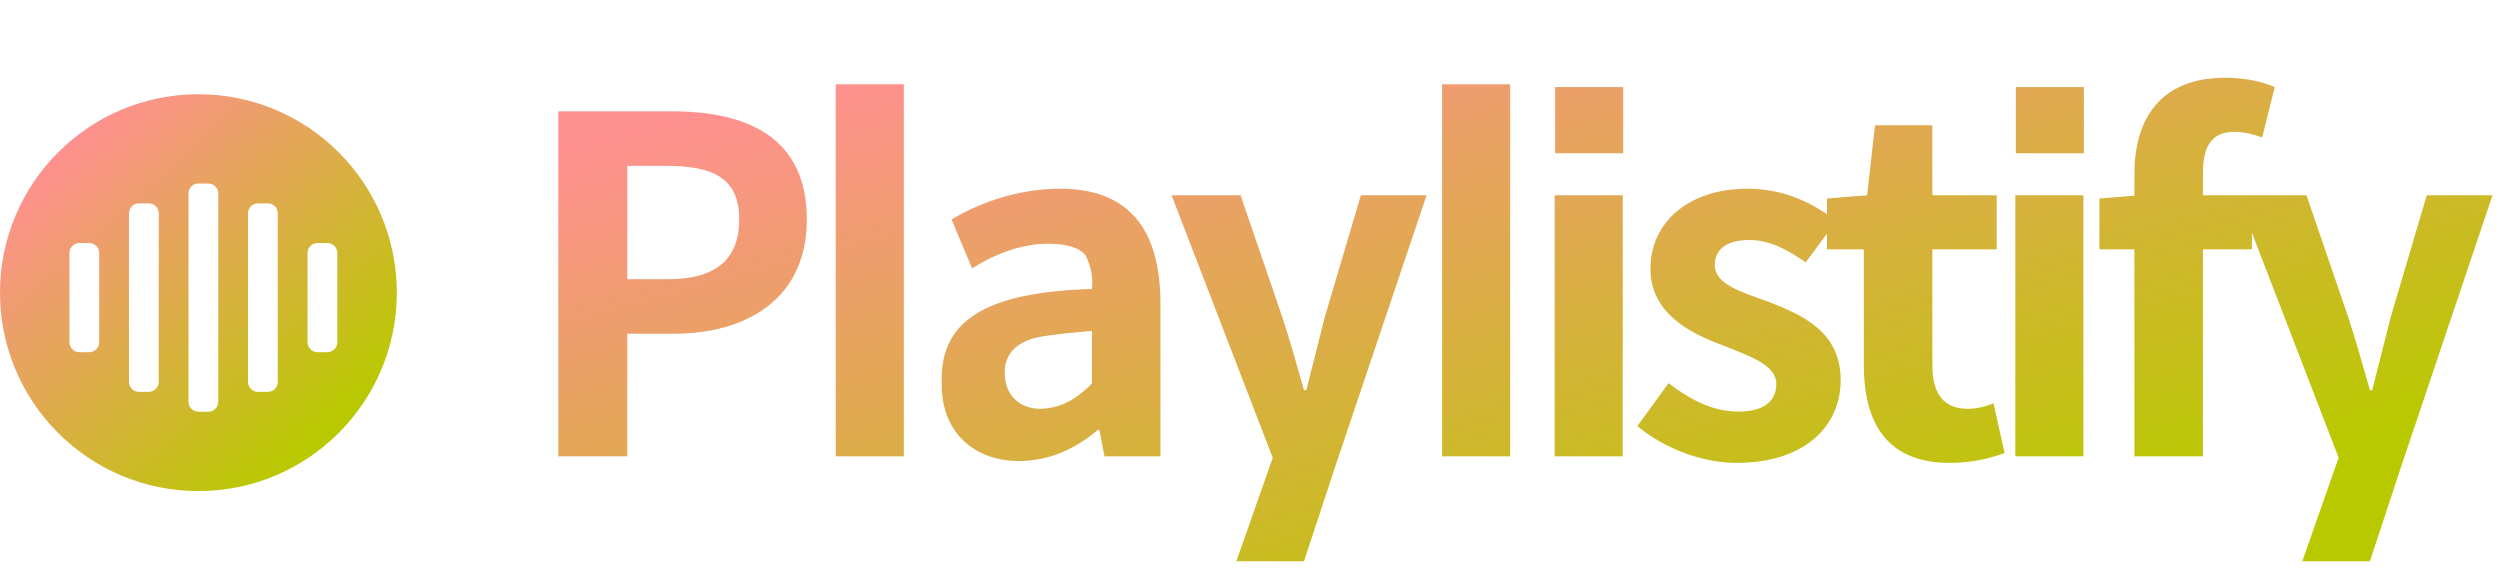 <svg width="252" height="59" viewBox="0 0 252 59" fill="none" xmlns="http://www.w3.org/2000/svg">
<path fill-rule="evenodd" clip-rule="evenodd" d="M20 49.5C31.046 49.5 40 40.546 40 29.5C40 18.454 31.046 9.5 20 9.5C8.954 9.5 0 18.454 0 29.5C0 40.546 8.954 49.5 20 49.5ZM8 24.5C7.448 24.5 7 24.948 7 25.5V34.5C7 35.052 7.448 35.5 8 35.5H9C9.552 35.5 10 35.052 10 34.5V25.5C10 24.948 9.552 24.5 9 24.5H8ZM19 19.5C19 18.948 19.448 18.5 20 18.5H21C21.552 18.5 22 18.948 22 19.5V40.5C22 41.052 21.552 41.5 21 41.5H20C19.448 41.5 19 41.052 19 40.5V19.5ZM26 20.5C25.448 20.5 25 20.948 25 21.5V38.5C25 39.052 25.448 39.5 26 39.5H27C27.552 39.5 28 39.052 28 38.5V21.5C28 20.948 27.552 20.5 27 20.5H26ZM13 21.5C13 20.948 13.448 20.5 14 20.5H15C15.552 20.5 16 20.948 16 21.5V38.5C16 39.052 15.552 39.5 15 39.5H14C13.448 39.5 13 39.052 13 38.5V21.5ZM32 24.5C31.448 24.5 31 24.948 31 25.5V34.5C31 35.052 31.448 35.5 32 35.5H33C33.552 35.5 34 35.052 34 34.5V25.5C34 24.948 33.552 24.5 33 24.5H32Z" fill="url(#paint0_linear_225_574)"/>
<path d="M67.698 11.22H56.277V46H63.233V33.639H67.886C75.359 33.639 81.328 30.067 81.328 22.124C81.328 13.852 75.359 11.22 67.698 11.22ZM67.416 28.14H63.233V16.719H67.181C72.022 16.719 74.513 18.035 74.513 22.124C74.513 26.119 72.163 28.14 67.416 28.14ZM84.242 8.494V46H91.104V8.494H84.242ZM102.733 46.47C105.741 46.47 108.42 45.248 110.676 43.321H110.817L111.334 46H116.974V30.631C116.974 22.876 113.59 19.022 106.869 19.022C102.733 19.022 98.785 20.385 95.918 22.124L97.986 27.059C100.383 25.508 103.156 24.568 105.6 24.568C107.621 24.568 108.89 24.991 109.454 25.79C109.971 26.871 110.206 27.999 110.065 29.127C99.161 29.456 94.602 32.417 94.931 38.856C94.931 43.415 98.033 46.47 102.733 46.47ZM104.848 41.206C102.827 41.206 101.323 39.89 101.276 37.681C101.229 35.801 102.31 34.297 105.318 33.874C106.822 33.639 108.42 33.498 110.065 33.357V38.668C108.42 40.313 106.869 41.159 104.848 41.206ZM124.626 56.575H131.441L134.684 46.752L143.802 19.68H137.175L133.556 31.9C132.945 34.344 132.287 36.882 131.676 39.326H131.441C130.689 36.694 130.031 34.297 129.232 31.9L125.049 19.68H118.093L128.292 46.141L124.626 56.575ZM145.364 8.494V46H152.226V8.494H145.364ZM156.758 15.45H163.62V8.776H156.758V15.45ZM156.711 19.68V46H163.573V19.68H156.711ZM175.058 46.658C181.92 46.658 185.539 42.945 185.539 38.339C185.539 33.404 181.685 31.759 178.207 30.396C175.434 29.409 172.849 28.61 172.849 26.73C172.849 25.226 173.93 24.192 176.327 24.192C178.348 24.192 180.134 25.132 182.014 26.448L185.116 22.265C182.907 20.62 180.087 19.022 176.139 19.022C170.264 19.022 166.363 22.359 166.363 27.106C166.363 31.477 170.217 33.545 173.554 34.767C176.327 35.895 179.053 36.741 179.053 38.715C179.053 40.36 177.878 41.488 175.246 41.488C172.802 41.488 170.593 40.454 168.196 38.621L165.047 42.945C167.679 45.154 171.486 46.658 175.058 46.658ZM196.522 46.658C198.825 46.658 200.611 46.188 202.068 45.671L200.94 40.642C200.235 40.971 199.248 41.206 198.355 41.206C195.958 41.206 194.783 39.749 194.783 36.788V25.132H201.269V19.68H194.783V12.63H189.002L188.203 19.68L184.161 20.009V25.132H187.874V36.788C187.874 42.71 190.271 46.658 196.522 46.658ZM203.192 15.45H210.054V8.776H203.192V15.45ZM203.145 19.68V46H210.007V19.68H203.145ZM228.026 13.852L229.295 8.776C228.12 8.259 226.334 7.836 224.313 7.836C217.686 7.836 215.148 12.066 215.148 17.565V19.727L211.623 20.009V25.132H215.148V46H222.057V25.132H226.992V19.68H222.057V17.424C222.057 14.416 223.185 13.288 225.253 13.288C226.146 13.288 227.133 13.523 228.026 13.852ZM232.071 56.575H238.886L242.129 46.752L251.247 19.68H244.62L241.001 31.9C240.39 34.344 239.732 36.882 239.121 39.326H238.886C238.134 36.694 237.476 34.297 236.677 31.9L232.494 19.68H225.538L235.737 46.141L232.071 56.575Z" fill="url(#paint1_linear_225_574)"/>
<defs>
<linearGradient id="paint0_linear_225_574" x1="7" y1="14" x2="33.5" y2="43" gradientUnits="userSpaceOnUse">
<stop stop-color="#FF9090"/>
<stop offset="1" stop-color="#B9C900"/>
</linearGradient>
<linearGradient id="paint1_linear_225_574" x1="87" y1="6.638" x2="106.726" y2="79.813" gradientUnits="userSpaceOnUse">
<stop stop-color="#FF9090"/>
<stop offset="1" stop-color="#B9C900"/>
</linearGradient>
</defs>
</svg>

